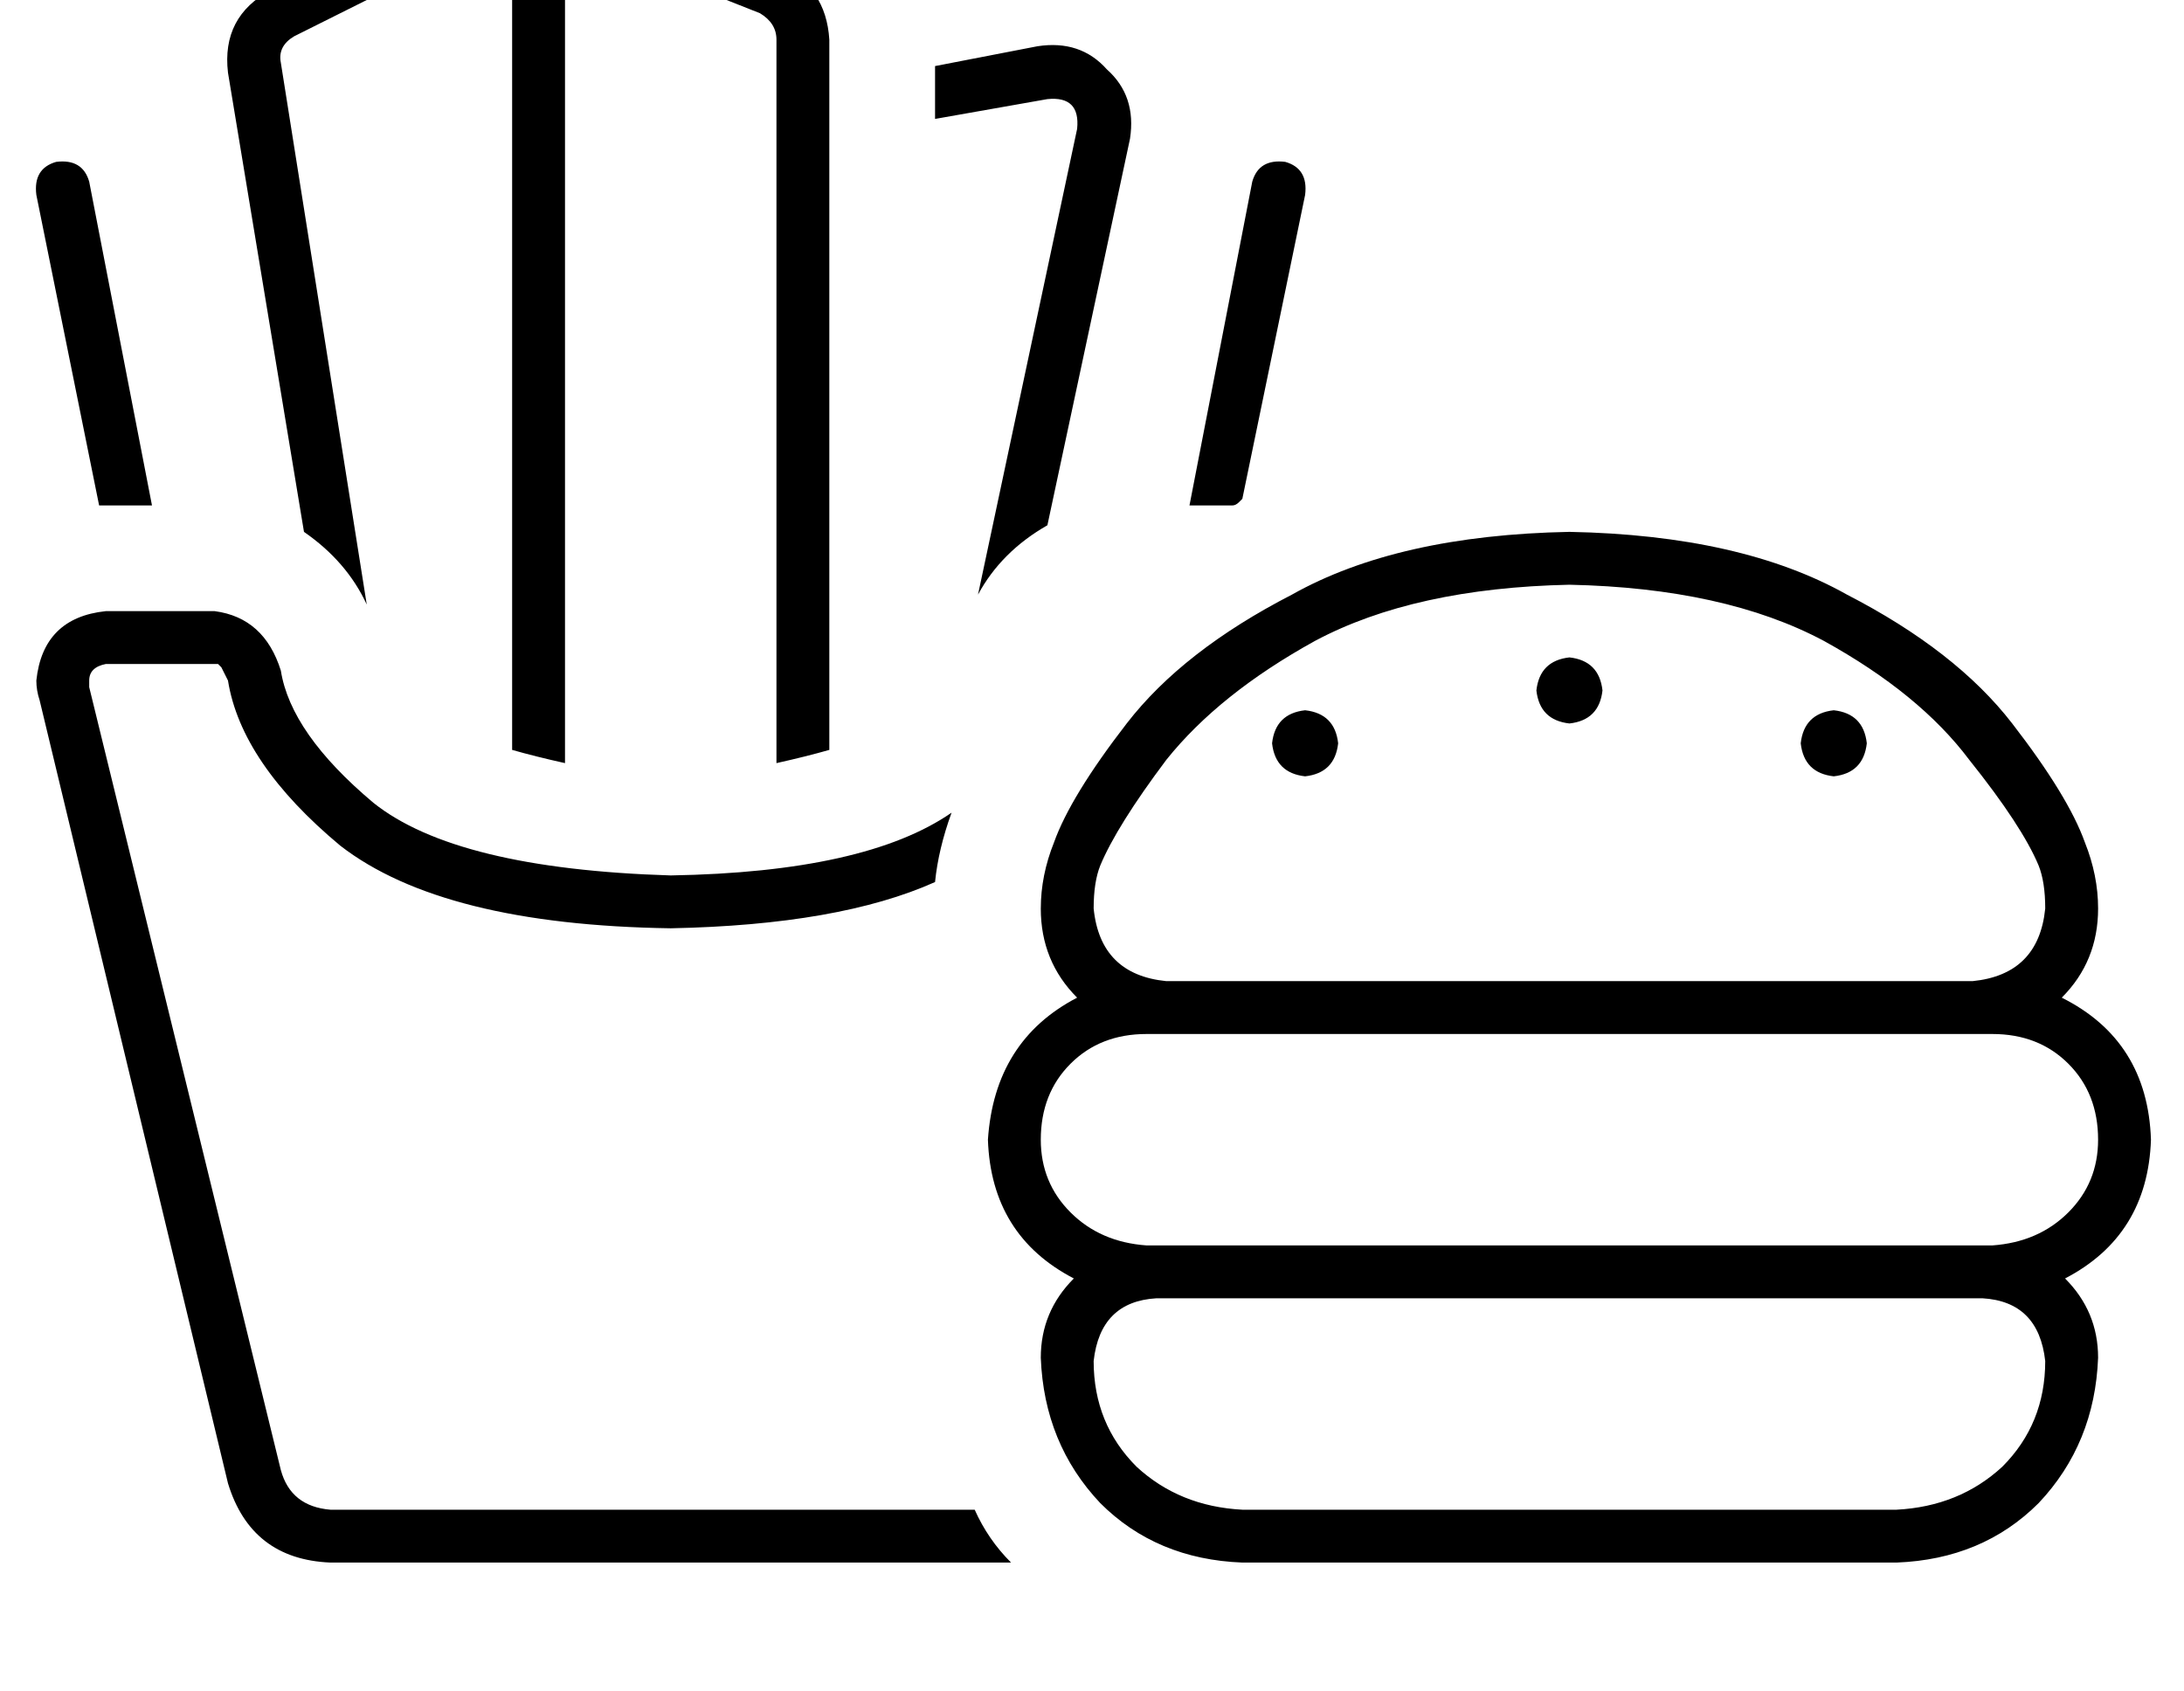 <?xml version="1.0" standalone="no"?>
<!DOCTYPE svg PUBLIC "-//W3C//DTD SVG 1.1//EN" "http://www.w3.org/Graphics/SVG/1.1/DTD/svg11.dtd" >
<svg xmlns="http://www.w3.org/2000/svg" xmlns:xlink="http://www.w3.org/1999/xlink" version="1.1" viewBox="-11 0 661 512">
   <path fill="currentColor"
d="M171 -15l48 19l-48 -19l48 19q5 3 5 8v219v0q9 -2 16 -4v-215v0q-1 -16 -15 -22l-48 -20v0q-13 -4 -22 3q-10 7 -11 20v234v0q7 2 16 4v-238v0q2 -10 11 -8v0zM74 19q-1 -5 4 -8l34 -17v0v-18v0l-41 21v0q-15 8 -13 25l23 139v0q13 9 19 22l-26 -164v0zM16 55
q-2 -7 -10 -6q-7 2 -6 10l19 94v0h1h1h14v0l-19 -98v0zM384 59q1 -8 -6 -10q-8 -1 -10 6l-19 98v0h13v0q1 0 2 -1l1 -1l19 -92v0zM192 265q-65 -2 -90 -22v0v0q-25 -21 -28 -40q-5 -16 -20 -18h-33v0q-19 2 -21 21q0 3 1 6l57 237v0q7 23 31 24h206v0v0v0q-7 -7 -11 -16
h-195v0q-12 -1 -15 -12l-58 -237v0v-2q0 -4 5 -5h33v0v0v0h1v0l1 1l2 4q4 25 34 50q31 24 100 25q51 -1 80 -14q1 -10 5 -21q-26 18 -85 19v0zM331 42q2 -13 -7 -21v0v0q-8 -9 -21 -7l-31 6v0v16v0l34 -6v0q10 -1 9 9l-30 141v0q7 -13 21 -21l25 -117v0zM464 177q47 1 77 17
v0v0q29 16 44 36v0v0q16 20 21 32q2 5 2 13q-2 20 -22 22h-244v0q-20 -2 -22 -22q0 -8 2 -13q5 -12 20 -32q16 -20 45 -36q30 -16 77 -17v0zM304 275q0 16 11 27q-25 13 -27 43q1 29 26 42q-10 10 -10 24q1 26 18 44q17 17 43 18h198v0q26 -1 43 -18q17 -18 18 -44
q0 -14 -10 -24q25 -13 26 -42q-1 -30 -27 -43q11 -11 11 -27q0 -10 -4 -20q-5 -14 -22 -36t-50 -39q-32 -18 -84 -19q-52 1 -84 19q-33 17 -50 39t-22 36q-4 10 -4 20v0zM336 313h6h-6h256q14 0 23 9t9 23q0 13 -9 22t-23 10h-3h-253q-14 -1 -23 -10t-9 -22q0 -14 9 -23
t23 -9v0zM339 393h250h-250h250q17 1 19 19q0 19 -13 32q-13 12 -32 13h-198v0q-19 -1 -32 -13q-13 -13 -13 -32q2 -18 19 -19v0zM374 225q1 9 10 10q9 -1 10 -10q-1 -9 -10 -10q-9 1 -10 10v0zM464 199q-9 1 -10 10q1 9 10 10q9 -1 10 -10q-1 -9 -10 -10v0zM534 225
q1 9 10 10q9 -1 10 -10q-1 -9 -10 -10q-9 1 -10 10v0z" />
</svg>

